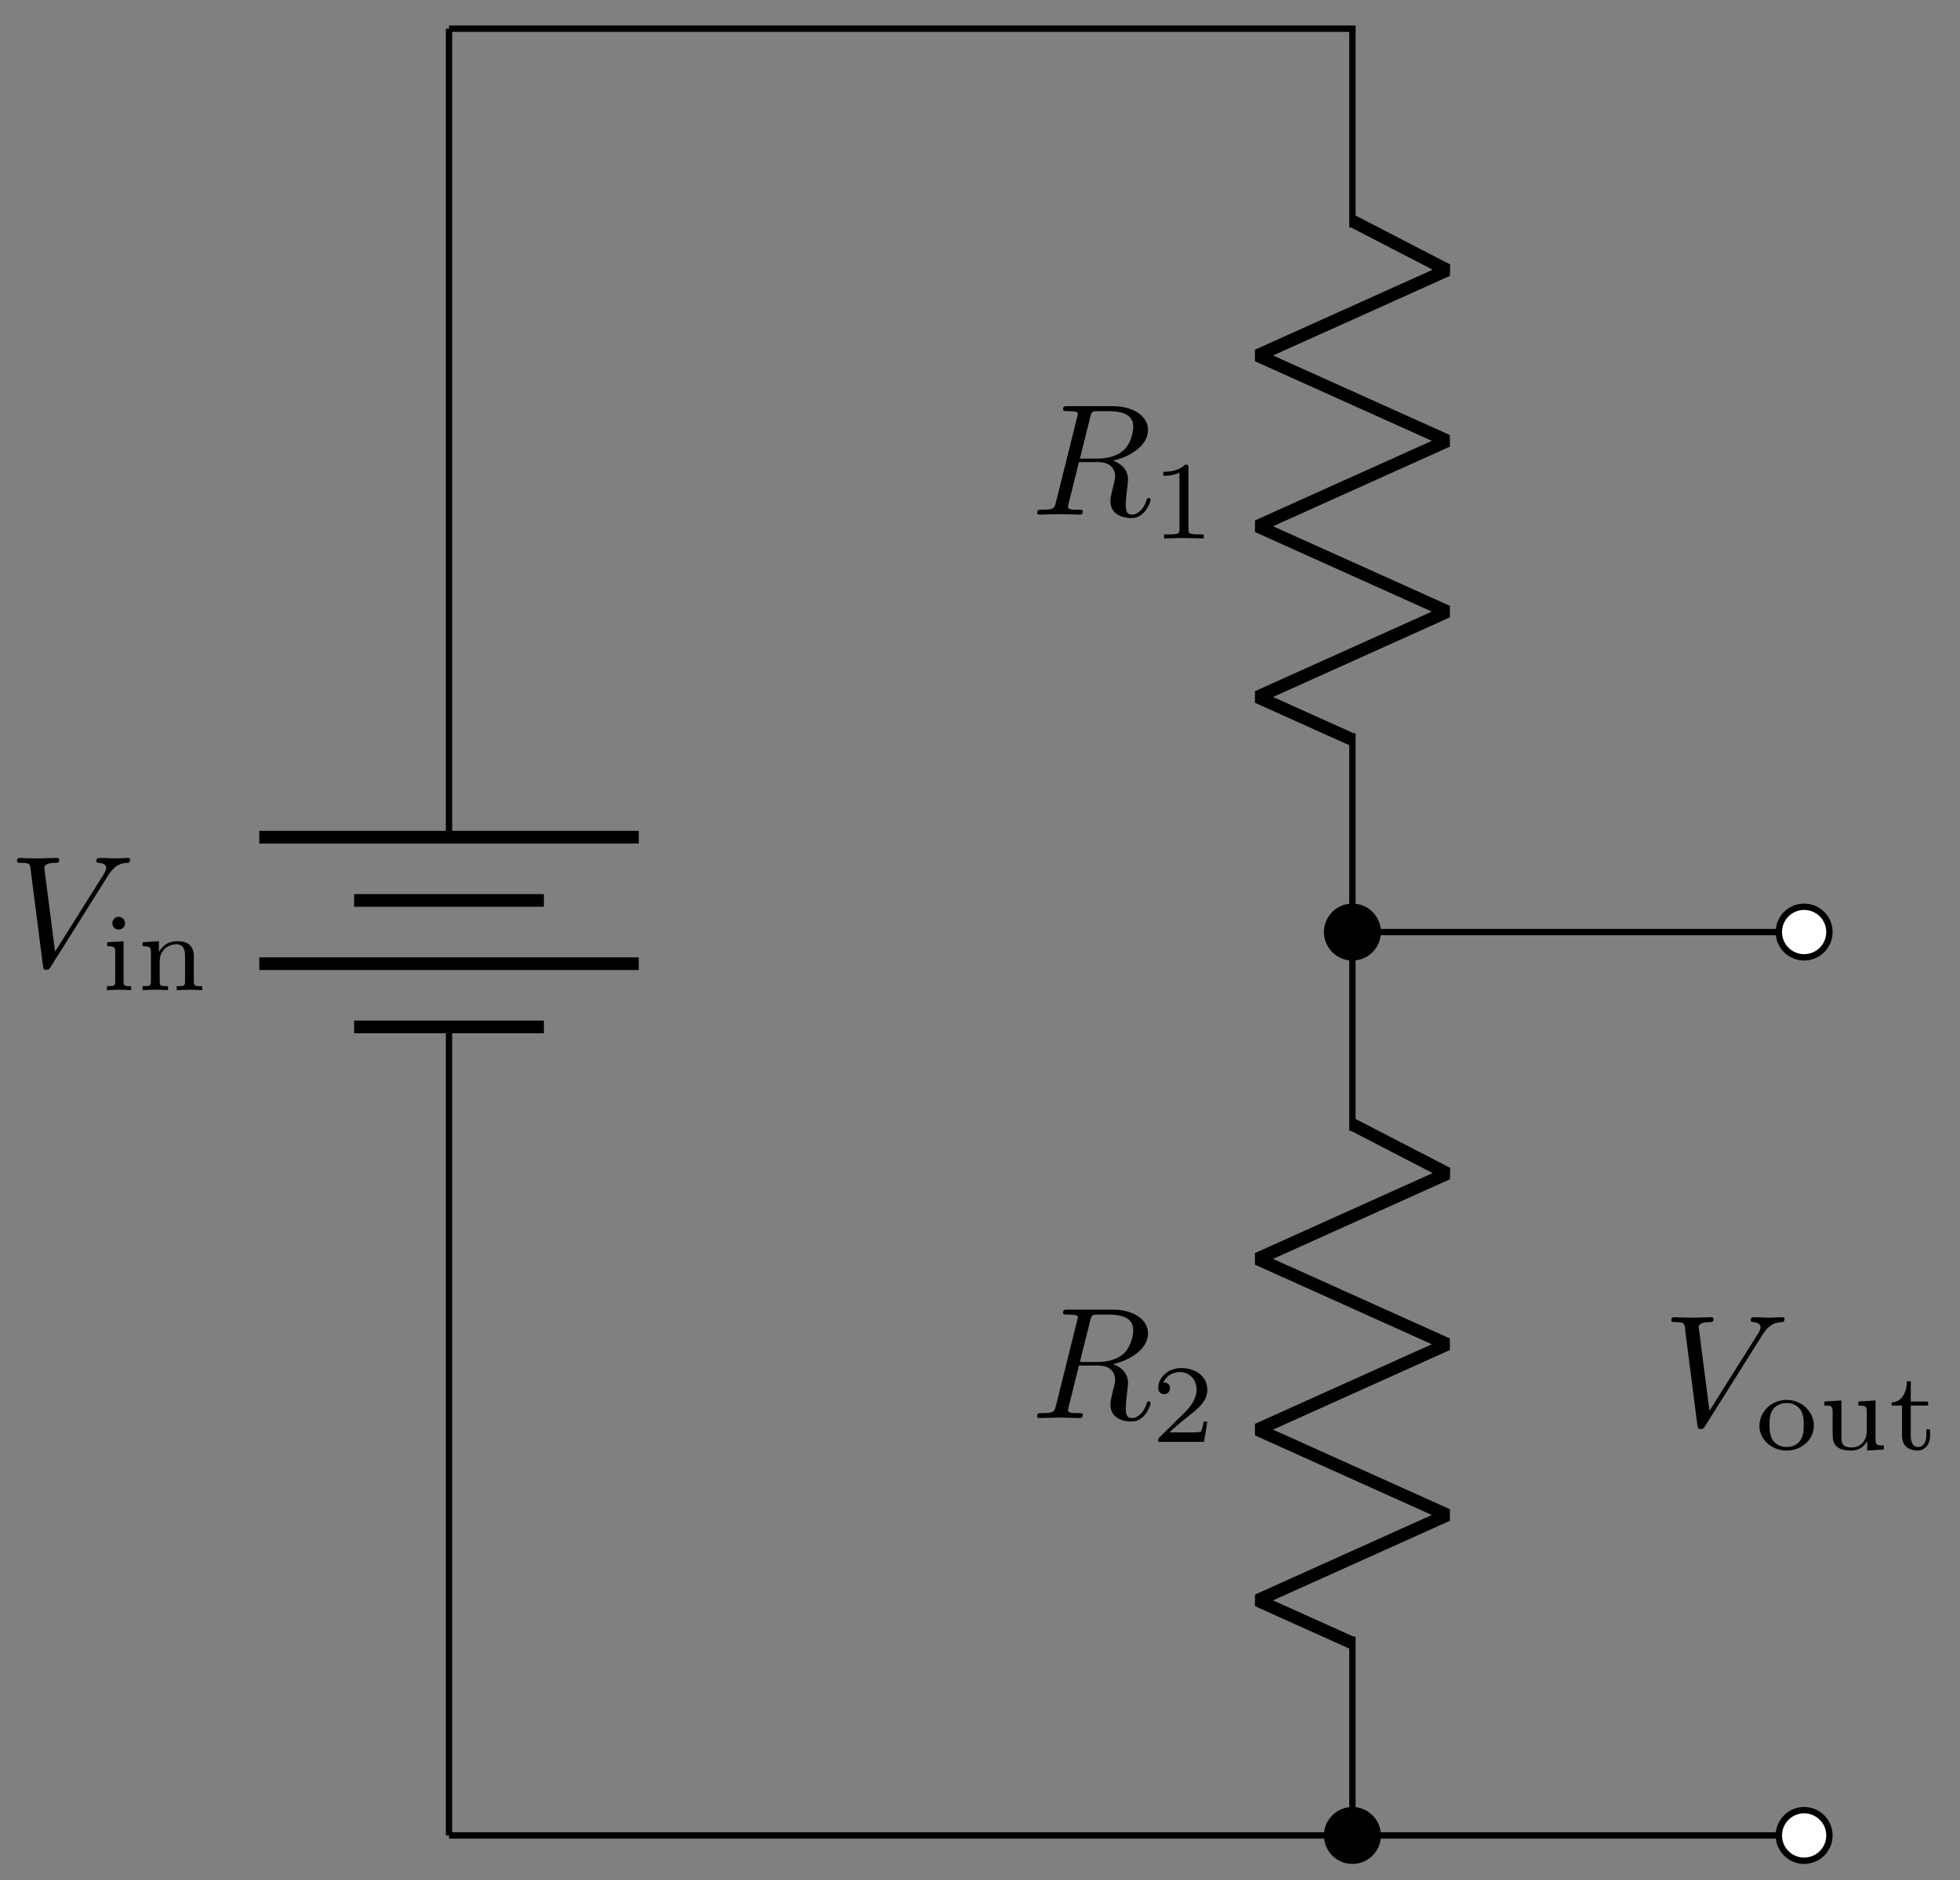<svg xmlns="http://www.w3.org/2000/svg" xmlns:xlink="http://www.w3.org/1999/xlink" xmlns:inkscape="http://www.inkscape.org/namespaces/inkscape" version="1.1" width="123" height="118" viewBox="0 0 123 118">
<rect x="0" y="0" width="123" height="118" fill="#808080" stroke="none"/>
<defs>
<path id="font_1_2" d="M.628 .569C.677 .647 .719 .65 .756 .652 .768 .653 .769 .67 .769 .671 .769 .679 .764 .683 .756 .683 .73 .683 .701 .68 .674 .68 .641 .68 .607 .683 .575 .683 .569 .683 .556 .683 .556 .664 .556 .653 .565 .652 .572 .652 .599 .65 .618 .64 .618 .619 .618 .604 .603 .582 .603 .581L.296 .093 .228 .622C.228 .639 .251 .652 .297 .652 .311 .652 .322 .652 .322 .672 .322 .681 .314 .683 .308 .683 .268 .683 .225 .68 .184 .68 .166 .68 .147 .681 .129 .681 .111 .681 .092 .683 .075 .683 .068 .683 .056 .683 .056 .664 .056 .652 .065 .652 .081 .652 .137 .652 .138 .643 .141 .618L.22 .001C.223-.019 .227-.022 .24-.022 .256-.022 .26-.017 .268-.004L.628 .569Z"/>
<path id="font_2_66" d="M.274 0V.036C.216 .036 .206 .036 .206 .078V.441L.059 .431V.395C.122 .395 .131 .389 .131 .34V.08C.131 .036 .121 .036 .056 .036V0C.056 0 .128 .004 .168 .004 .203 .004 .239 .003 .274 0M.219 .602C.219 .634 .194 .66 .162 .66 .128 .66 .105 .632 .105 .603 .105 .571 .13 .545 .162 .545 .196 .545 .219 .573 .219 .602Z"/>
<path id="font_2_77" d="M.59 0V.036C.525 .036 .515 .036 .515 .079V.303C.515 .39 .472 .441 .365 .441 .283 .441 .23 .396 .202 .344H.201V.441L.054 .431V.395C.121 .395 .129 .388 .129 .338V.079C.129 .036 .119 .036 .054 .036V0C.054 0 .126 .004 .168 .004 .205 .004 .274 .001 .283 0V.036C.218 .036 .208 .036 .208 .079V.259C.208 .364 .291 .413 .357 .413 .427 .413 .436 .358 .436 .307V.079C.436 .036 .426 .036 .361 .036V0C.361 0 .433 .004 .475 .004 .512 .004 .581 .001 .59 0Z"/>
<path id="font_1_1" d="M.375 .614C.381 .638 .384 .648 .403 .651 .412 .652 .444 .652 .464 .652 .535 .652 .646 .652 .646 .553 .646 .519 .63 .45 .591 .411 .565 .385 .512 .353 .422 .353H.31L.375 .614M.519 .34C.62 .362 .739 .432 .739 .533 .739 .619 .649 .683 .518 .683H.233C.213 .683 .204 .683 .204 .663 .204 .652 .213 .652 .232 .652 .234 .652 .253 .652 .27 .65 .288 .648 .297 .647 .297 .634 .297 .63 .296 .627 .293 .615L.159 .078C.149 .039 .147 .031 .068 .031 .05 .031 .041 .031 .041 .011 .041-0 .053-0 .055-0 .083-0 .153 .003 .181 .003 .209 .003 .28-0 .308-0 .316-0 .328-0 .328 .02 .328 .031 .319 .031 .3 .031 .263 .031 .235 .031 .235 .049 .235 .055 .237 .06 .238 .066L.304 .331H.423C.514 .331 .532 .275 .532 .24 .532 .225 .524 .194 .518 .171 .511 .143 .502 .106 .502 .086 .502-.022 .622-.022 .635-.022 .72-.022 .755 .079 .755 .093 .755 .105 .744 .105 .743 .105 .734 .105 .732 .098 .73 .091 .705 .017 .662-0 .639-0 .606-0 .599 .022 .599 .061 .599 .092 .605 .143 .609 .175 .611 .189 .613 .208 .613 .222 .613 .299 .546 .33 .519 .34Z"/>
<path id="font_3_1" d="M.335 .636C.335 .663 .333 .664 .305 .664 .241 .601 .15 .6 .109 .6V.564C.133 .564 .199 .564 .254 .592V.082C.254 .049 .254 .036 .154 .036H.116V0C.134 .001 .257 .004 .294 .004 .325 .004 .451 .001 .473 0V.036H.435C.335 .036 .335 .049 .335 .082V.636Z"/>
<path id="font_3_2" d="M.505 .182H.471C.468 .16 .458 .101 .445 .091 .437 .085 .36 .085 .346 .085H.162C.267 .178 .302 .206 .362 .253 .436 .312 .505 .374 .505 .469 .505 .59 .399 .664 .271 .664 .147 .664 .063 .577 .063 .485 .063 .434 .106 .429 .116 .429 .14 .429 .169 .446 .169 .482 .169 .5 .162 .535 .11 .535 .141 .606 .209 .628 .256 .628 .356 .628 .408 .55 .408 .469 .408 .382 .346 .313 .314 .277L.073 .039C.063 .03 .063 .028 .063 0H.475L.505 .182Z"/>
<path id="font_2_81" d="M.529 .213C.529 .338 .422 .446 .284 .446 .146 .446 .039 .338 .039 .213 .039 .089 .149-.01 .284-.01 .419-.01 .529 .089 .529 .213M.438 .222C.438 .174 .435 .121 .406 .08 .379 .042 .333 .022 .284 .022 .247 .022 .193 .034 .16 .083 .133 .124 .13 .176 .13 .222 .13 .265 .131 .324 .166 .367 .191 .396 .233 .418 .284 .418 .343 .418 .385 .39 .407 .359 .435 .32 .438 .27 .438 .222Z"/>
<path id="font_2_109" d="M.59 0V.036C.523 .036 .515 .043 .515 .092V.441L.361 .431V.395C.428 .394 .436 .387 .436 .339V.167C.436 .079 .379 .018 .303 .018 .212 .018 .208 .061 .208 .112V.441L.054 .431V.395C.129 .395 .129 .392 .129 .303V.152C.129 .083 .129-.01 .296-.01 .318-.01 .391-.01 .439 .074H.44V-.01L.59 0Z"/>
<path id="font_2_105" d="M.375 .126V.181H.341V.127C.341 .059 .309 .022 .27 .022 .201 .022 .201 .106 .201 .124V.395H.357V.431H.201V.614H.167C.166 .524 .125 .426 .029 .423V.395H.122V.125C.122 .013 .206-.01 .262-.01 .329-.01 .375 .047 .375 .126V.126Z"/>
</defs>
<path transform="matrix(1,0,0,-1,28.178,1.799)" stroke-width=".399" stroke-linecap="butt" stroke-miterlimit="10" stroke-linejoin="miter" fill="none" stroke="#000000" d="M0 0"/>
<path transform="matrix(1,0,0,-1,28.178,1.799)" stroke-width=".399" stroke-linecap="butt" stroke-miterlimit="10" stroke-linejoin="miter" fill="none" stroke="#000000" d="M0 0V-50.741M0-62.646V-113.387"/>
<path transform="matrix(1,0,0,-1,28.178,1.799)" stroke-width=".797" stroke-linecap="butt" stroke-miterlimit="10" stroke-linejoin="miter" fill="none" stroke="#000000" d="M11.906-50.741H-11.906M5.953-54.709H-5.953M11.906-58.678H-11.906M5.953-62.646H-5.953"/>
<use data-text="V" xlink:href="#font_1_2" transform="matrix(9.963,0,0,-9.963,.507,60.644)"/>
<use data-text="i" xlink:href="#font_2_66" transform="matrix(6.974,0,0,-6.974,6.318,62.139)"/>
<use data-text="n" xlink:href="#font_2_77" transform="matrix(6.974,0,0,-6.974,8.571,62.139)"/>
<path transform="matrix(1,0,0,-1,28.178,1.799)" stroke-width=".399" stroke-linecap="butt" stroke-miterlimit="10" stroke-linejoin="miter" fill="none" stroke="#000000" d="M0 0H28.347M28.347 0H56.694V-12.473M56.694-44.221V-56.694-69.166M56.694-100.915V-113.387H28.347M28.347-113.387H0"/>
<path transform="matrix(1,0,0,-1,28.178,1.799)" stroke-width=".797" stroke-linecap="butt" stroke-linejoin="bevel" fill="none" stroke="#000000" d="M56.694-12.074 62.646-15.152 50.741-20.509 62.646-25.867 50.741-31.225 62.646-36.583 50.741-41.941 56.694-44.62"/>
<path transform="matrix(1,0,0,-1,28.178,1.799)" d="M58.281-56.694C58.281-55.817 57.57-55.106 56.694-55.106 55.817-55.106 55.106-55.817 55.106-56.694 55.106-57.57 55.817-58.281 56.694-58.281 57.57-58.281 58.281-57.57 58.281-56.694ZM56.694-56.694"/>
<path transform="matrix(1,0,0,-1,28.178,1.799)" stroke-width=".399" stroke-linecap="butt" stroke-miterlimit="10" stroke-linejoin="miter" fill="none" stroke="#000000" d="M58.281-56.694C58.281-55.817 57.57-55.106 56.694-55.106 55.817-55.106 55.106-55.817 55.106-56.694 55.106-57.57 55.817-58.281 56.694-58.281 57.57-58.281 58.281-57.57 58.281-56.694ZM56.694-56.694"/>
<use data-text="R" xlink:href="#font_1_1" transform="matrix(9.963,0,0,-9.963,64.681,32.295)"/>
<use data-text="1" xlink:href="#font_3_1" transform="matrix(6.974,0,0,-6.974,72.245,33.79)"/>
<path transform="matrix(1,0,0,-1,28.178,1.799)" stroke-width=".797" stroke-linecap="butt" stroke-linejoin="bevel" fill="none" stroke="#000000" d="M56.694-68.768 62.646-71.845 50.741-77.203 62.646-82.561 50.741-87.919 62.646-93.276 50.741-98.634 56.694-101.313"/>
<path transform="matrix(1,0,0,-1,28.178,1.799)" d="M58.281-113.387C58.281-112.511 57.57-111.8 56.694-111.8 55.817-111.8 55.106-112.511 55.106-113.387 55.106-114.264 55.817-114.974 56.694-114.974 57.57-114.974 58.281-114.264 58.281-113.387ZM56.694-113.387"/>
<path transform="matrix(1,0,0,-1,28.178,1.799)" stroke-width=".399" stroke-linecap="butt" stroke-miterlimit="10" stroke-linejoin="miter" fill="none" stroke="#000000" d="M58.281-113.387C58.281-112.511 57.57-111.8 56.694-111.8 55.817-111.8 55.106-112.511 55.106-113.387 55.106-114.264 55.817-114.974 56.694-114.974 57.57-114.974 58.281-114.264 58.281-113.387ZM56.694-113.387"/>
<use data-text="R" xlink:href="#font_1_1" transform="matrix(9.963,0,0,-9.963,64.681,88.991)"/>
<use data-text="2" xlink:href="#font_3_2" transform="matrix(6.974,0,0,-6.974,72.245,90.486)"/>
<path transform="matrix(1,0,0,-1,28.178,1.799)" stroke-width=".399" stroke-linecap="butt" stroke-miterlimit="10" stroke-linejoin="miter" fill="none" stroke="#000000" d="M56.694-56.694H70.867M70.867-56.694H85.04"/>
<path transform="matrix(1,0,0,-1,28.178,1.799)" d="M86.628-56.694C86.628-55.817 85.917-55.106 85.04-55.106 84.164-55.106 83.453-55.817 83.453-56.694 83.453-57.57 84.164-58.281 85.04-58.281 85.917-58.281 86.628-57.57 86.628-56.694ZM85.04-56.694" fill="#ffffff"/>
<path transform="matrix(1,0,0,-1,28.178,1.799)" stroke-width=".399" stroke-linecap="butt" stroke-miterlimit="10" stroke-linejoin="miter" fill="none" stroke="#000000" d="M86.628-56.694C86.628-55.817 85.917-55.106 85.04-55.106 84.164-55.106 83.453-55.817 83.453-56.694 83.453-57.57 84.164-58.281 85.04-58.281 85.917-58.281 86.628-57.57 86.628-56.694ZM85.04-56.694"/>
<path transform="matrix(1,0,0,-1,28.178,1.799)" d="" fill="#ffffff"/>
<path transform="matrix(1,0,0,-1,28.178,1.799)" stroke-width=".399" stroke-linecap="butt" stroke-miterlimit="10" stroke-linejoin="miter" fill="none" stroke="#000000" d=""/>
<path transform="matrix(1,0,0,-1,28.178,1.799)" stroke-width=".399" stroke-linecap="butt" stroke-miterlimit="10" stroke-linejoin="miter" fill="none" stroke="#000000" d="M56.694-113.387H70.867M70.867-113.387H85.04"/>
<path transform="matrix(1,0,0,-1,28.178,1.799)" d="M86.628-113.387C86.628-112.511 85.917-111.8 85.04-111.8 84.164-111.8 83.453-112.511 83.453-113.387 83.453-114.264 84.164-114.974 85.04-114.974 85.917-114.974 86.628-114.264 86.628-113.387ZM85.04-113.387" fill="#ffffff"/>
<path transform="matrix(1,0,0,-1,28.178,1.799)" stroke-width=".399" stroke-linecap="butt" stroke-miterlimit="10" stroke-linejoin="miter" fill="none" stroke="#000000" d="M86.628-113.387C86.628-112.511 85.917-111.8 85.04-111.8 84.164-111.8 83.453-112.511 83.453-113.387 83.453-114.264 84.164-114.974 85.04-114.974 85.917-114.974 86.628-114.264 86.628-113.387ZM85.04-113.387"/>
<path transform="matrix(1,0,0,-1,28.178,1.799)" d="" fill="#ffffff"/>
<path transform="matrix(1,0,0,-1,28.178,1.799)" stroke-width=".399" stroke-linecap="butt" stroke-miterlimit="10" stroke-linejoin="miter" fill="none" stroke="#000000" d=""/>
<path transform="matrix(1,0,0,-1,28.178,1.799)" stroke-width=".399" stroke-linecap="butt" stroke-miterlimit="10" stroke-linejoin="miter" fill="none" stroke="#000000" d="M85.04-85.04"/>
<use data-text="V" xlink:href="#font_1_2" transform="matrix(9.963,0,0,-9.963,104.328,89.466)"/>
<use data-text="o" xlink:href="#font_2_81" transform="matrix(6.974,0,0,-6.974,110.14,90.962)"/>
<use data-text="u" xlink:href="#font_2_109" transform="matrix(6.974,0,0,-6.974,114.108,90.962)"/>
<use data-text="t" xlink:href="#font_2_105" transform="matrix(6.974,0,0,-6.974,118.509,90.962)"/>
</svg>
